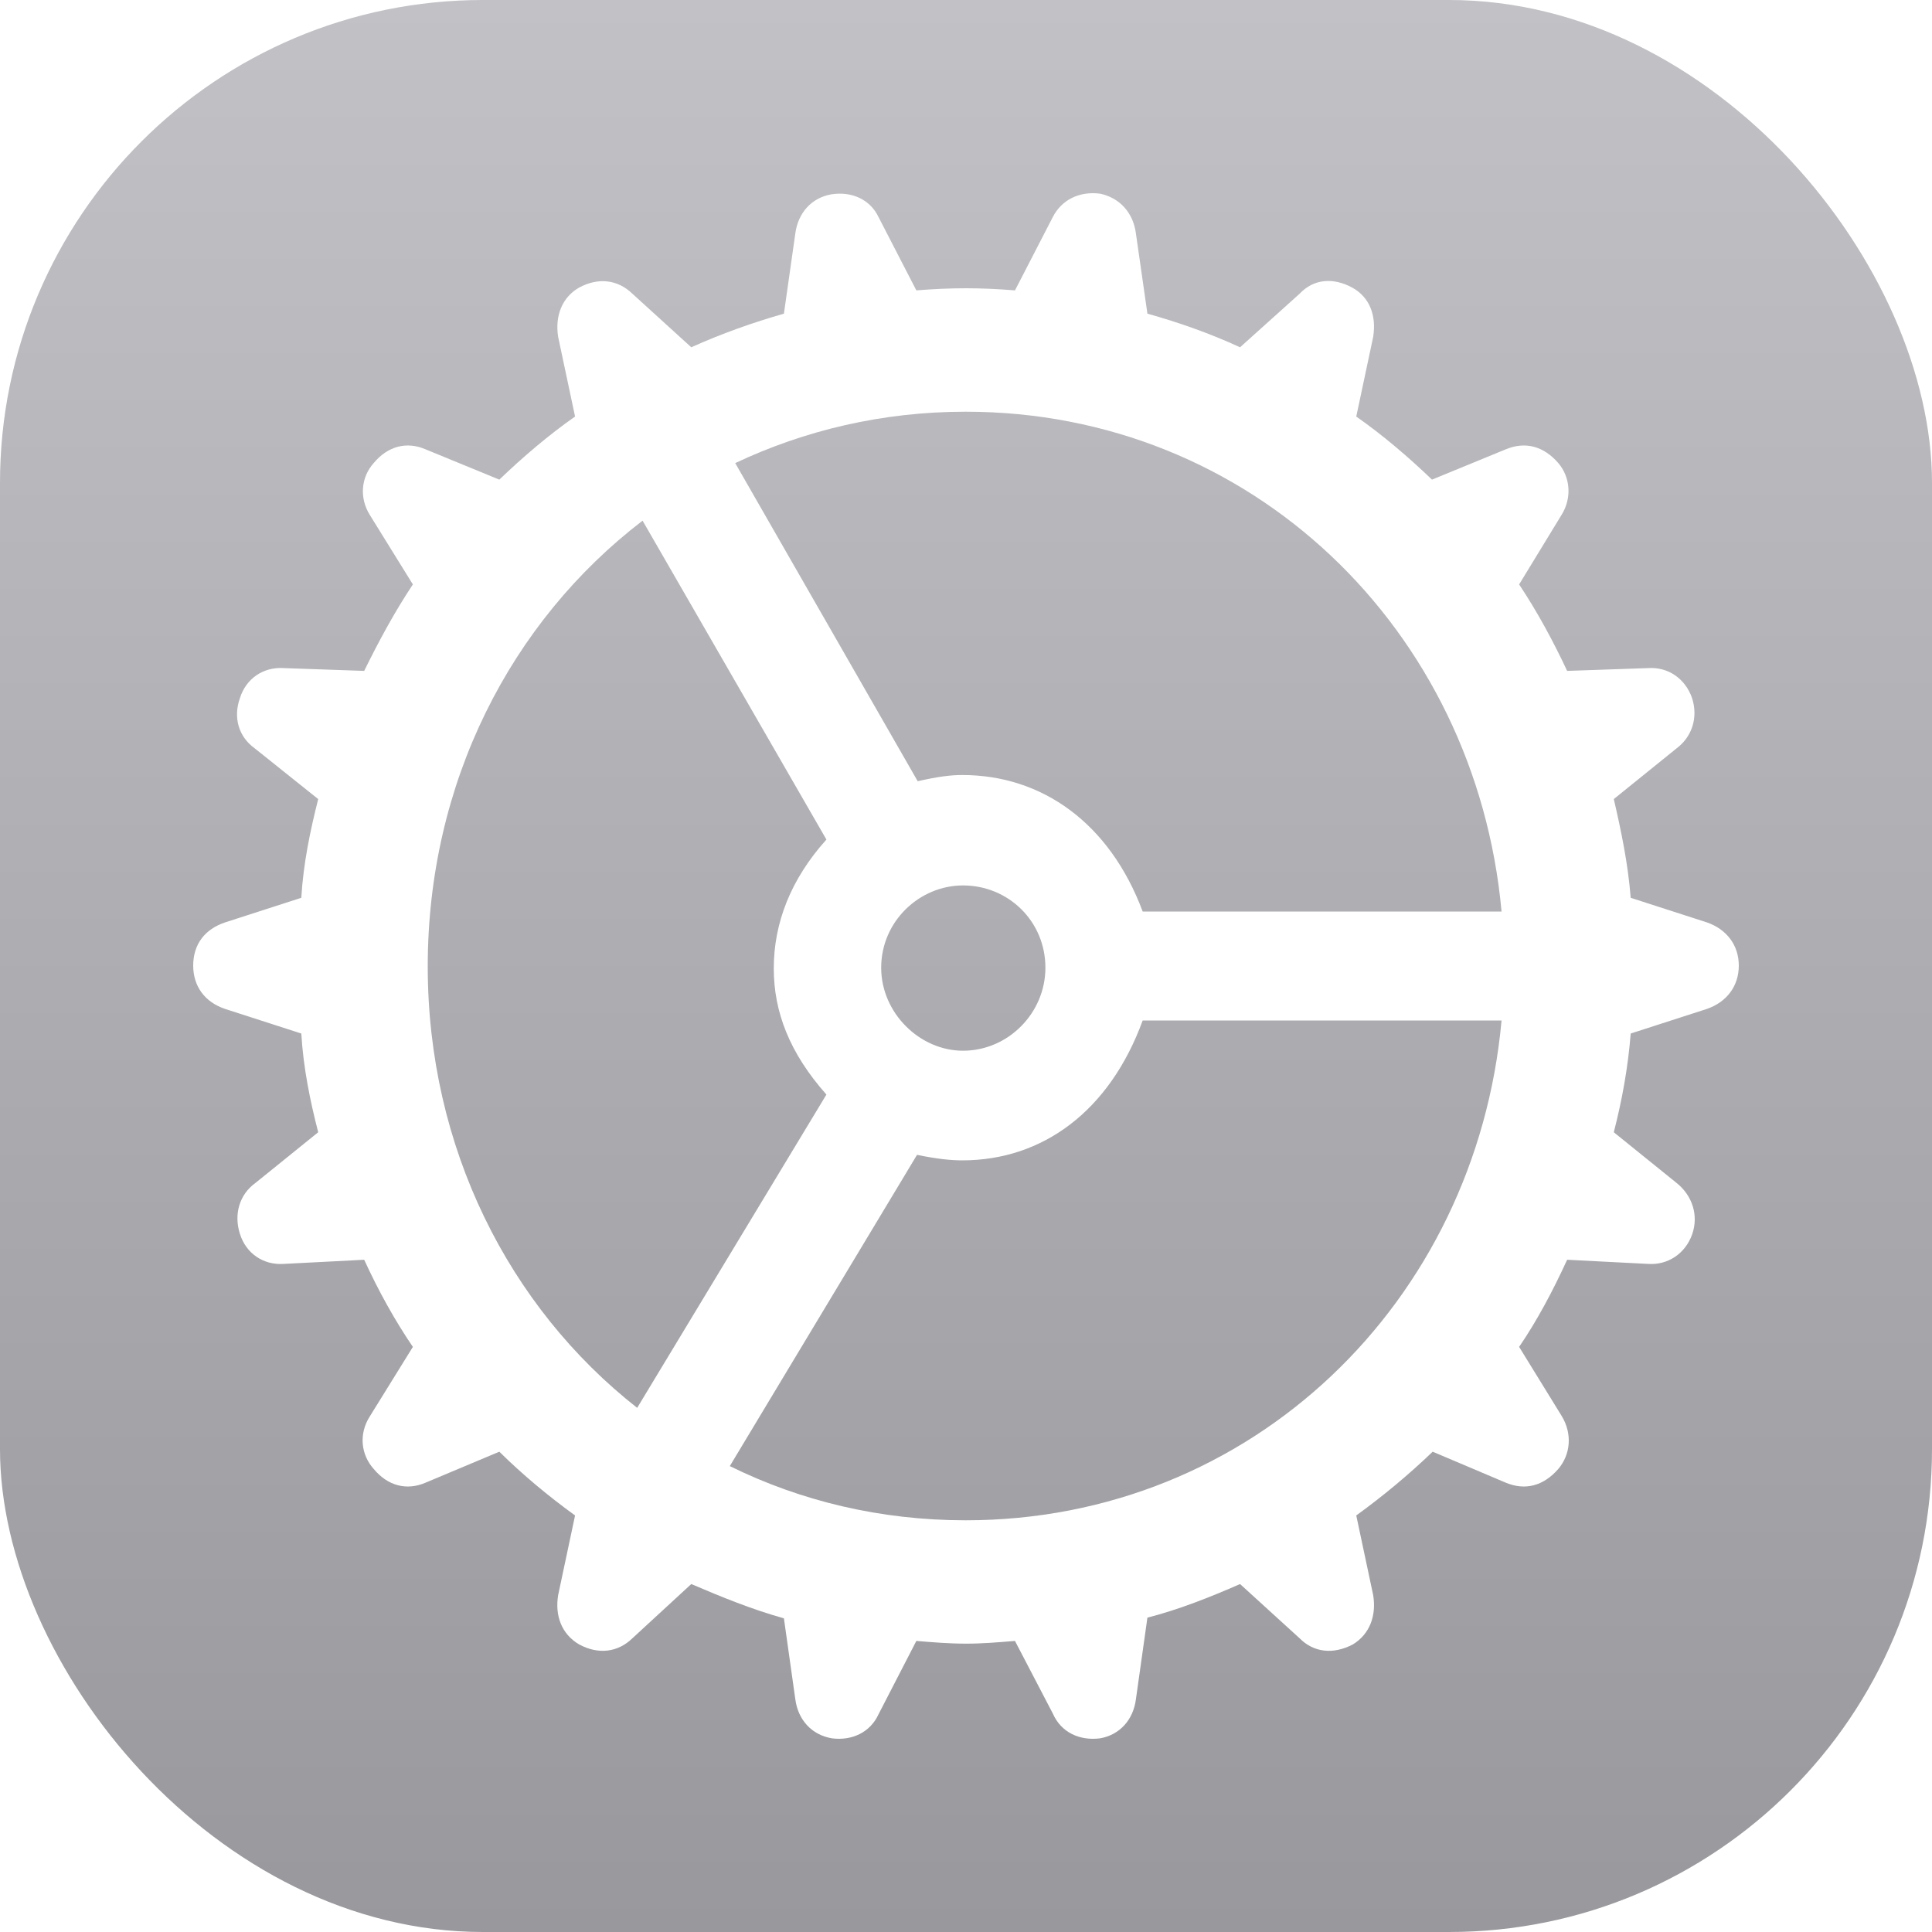 <svg width="20" height="20" viewBox="0 0 20 20" fill="none" xmlns="http://www.w3.org/2000/svg">
<rect width="20" height="20" rx="5" fill="url(#paint0_linear_29_2852)"/>
<g filter="url(#filter0_d_29_2852)">
<path d="M10.004 17.015C10.171 17.015 10.332 17.001 10.507 16.987L10.899 17.739C10.983 17.931 11.172 18.023 11.389 17.995C11.592 17.959 11.732 17.803 11.759 17.59L11.878 16.746C12.207 16.661 12.529 16.533 12.837 16.398L13.453 16.959C13.6 17.108 13.802 17.129 14.005 17.023C14.18 16.916 14.25 16.725 14.215 16.512L14.04 15.688C14.313 15.49 14.579 15.27 14.831 15.028L15.586 15.348C15.789 15.433 15.978 15.383 16.132 15.206C16.258 15.057 16.279 14.844 16.167 14.659L15.726 13.943C15.915 13.666 16.076 13.361 16.223 13.041L17.062 13.084C17.265 13.098 17.447 12.977 17.517 12.778C17.587 12.58 17.517 12.374 17.356 12.246L16.706 11.721C16.79 11.395 16.853 11.054 16.881 10.699L17.671 10.444C17.874 10.373 18 10.209 18 9.996C18 9.784 17.874 9.62 17.671 9.549L16.881 9.294C16.853 8.939 16.783 8.605 16.706 8.272L17.356 7.747C17.517 7.626 17.58 7.427 17.517 7.229C17.447 7.023 17.265 6.902 17.062 6.916L16.223 6.945C16.076 6.632 15.915 6.334 15.726 6.05L16.167 5.327C16.272 5.156 16.258 4.943 16.132 4.794C15.978 4.617 15.789 4.567 15.586 4.652L14.824 4.965C14.579 4.73 14.313 4.503 14.04 4.312L14.215 3.488C14.25 3.268 14.18 3.077 13.998 2.977C13.802 2.871 13.6 2.885 13.453 3.041L12.837 3.595C12.529 3.453 12.207 3.339 11.878 3.247L11.759 2.417C11.732 2.204 11.592 2.048 11.389 2.005C11.172 1.977 10.99 2.069 10.899 2.246L10.507 3.006C10.332 2.992 10.171 2.984 10.004 2.984C9.822 2.984 9.661 2.992 9.486 3.006L9.094 2.246C9.01 2.069 8.821 1.977 8.604 2.012C8.401 2.048 8.261 2.204 8.233 2.417L8.115 3.247C7.793 3.339 7.471 3.453 7.156 3.595L6.547 3.041C6.394 2.892 6.191 2.871 5.995 2.977C5.82 3.077 5.743 3.268 5.778 3.488L5.953 4.312C5.68 4.503 5.414 4.73 5.169 4.965L4.407 4.652C4.211 4.567 4.015 4.617 3.868 4.794C3.735 4.943 3.721 5.156 3.826 5.327L4.274 6.05C4.085 6.334 3.924 6.632 3.77 6.945L2.937 6.916C2.728 6.902 2.546 7.023 2.483 7.229C2.413 7.427 2.469 7.626 2.637 7.747L3.294 8.272C3.21 8.605 3.14 8.939 3.119 9.294L2.329 9.549C2.119 9.62 2 9.776 2 9.996C2 10.209 2.119 10.373 2.329 10.444L3.119 10.699C3.14 11.054 3.21 11.395 3.294 11.721L2.644 12.246C2.476 12.367 2.42 12.573 2.483 12.771C2.546 12.977 2.728 13.098 2.937 13.084L3.77 13.041C3.917 13.361 4.085 13.666 4.274 13.943L3.826 14.666C3.714 14.844 3.735 15.057 3.868 15.206C4.015 15.383 4.211 15.433 4.407 15.348L5.169 15.028C5.414 15.27 5.68 15.49 5.953 15.688L5.778 16.512C5.743 16.725 5.813 16.916 5.995 17.023C6.191 17.129 6.394 17.108 6.547 16.959L7.156 16.398C7.471 16.533 7.786 16.661 8.115 16.753L8.233 17.59C8.261 17.803 8.401 17.959 8.611 17.995C8.821 18.023 9.01 17.931 9.094 17.747L9.486 16.987C9.661 17.001 9.822 17.015 10.004 17.015ZM11.829 9.436C11.487 8.52 10.787 8.023 9.962 8.023C9.843 8.023 9.717 8.038 9.5 8.087L7.611 4.794C8.331 4.454 9.136 4.262 9.996 4.262C12.956 4.262 15.278 6.519 15.544 9.436H11.829ZM4.428 10.004C4.428 8.102 5.288 6.434 6.652 5.39L8.555 8.691C8.185 9.102 8.01 9.556 8.01 10.025C8.01 10.472 8.171 10.898 8.555 11.331L6.596 14.574C5.267 13.531 4.428 11.877 4.428 10.004ZM9.122 10.018C9.122 9.535 9.521 9.166 9.969 9.166C10.437 9.166 10.822 9.535 10.822 10.018C10.822 10.486 10.437 10.877 9.969 10.877C9.521 10.877 9.122 10.486 9.122 10.018ZM9.996 15.738C9.115 15.738 8.289 15.539 7.555 15.177L9.493 11.955C9.703 11.998 9.843 12.012 9.962 12.012C10.794 12.012 11.487 11.501 11.829 10.564H15.544C15.278 13.481 12.956 15.738 9.996 15.738Z" fill="white"/>
</g>
<defs>
<filter id="filter0_d_29_2852" x="1" y="1" width="18" height="18" filterUnits="userSpaceOnUse" color-interpolation-filters="sRGB">
<feFlood flood-opacity="0" result="BackgroundImageFix"/>
<feColorMatrix in="SourceAlpha" type="matrix" values="0 0 0 0 0 0 0 0 0 0 0 0 0 0 0 0 0 0 127 0" result="hardAlpha"/>
<feOffset/>
<feGaussianBlur stdDeviation="0.5"/>
<feComposite in2="hardAlpha" operator="out"/>
<feColorMatrix type="matrix" values="0 0 0 0 0 0 0 0 0 0 0 0 0 0 0 0 0 0 0.07 0"/>
<feBlend mode="normal" in2="BackgroundImageFix" result="effect1_dropShadow_29_2852"/>
<feBlend mode="normal" in="SourceGraphic" in2="effect1_dropShadow_29_2852" result="shape"/>
</filter>
<linearGradient id="paint0_linear_29_2852" x1="10" y1="0" x2="10" y2="20" gradientUnits="userSpaceOnUse">
<stop stop-color="#C1C1C6"/>
<stop offset="1" stop-color="#98989D"/>
</linearGradient>
</defs>
</svg>
